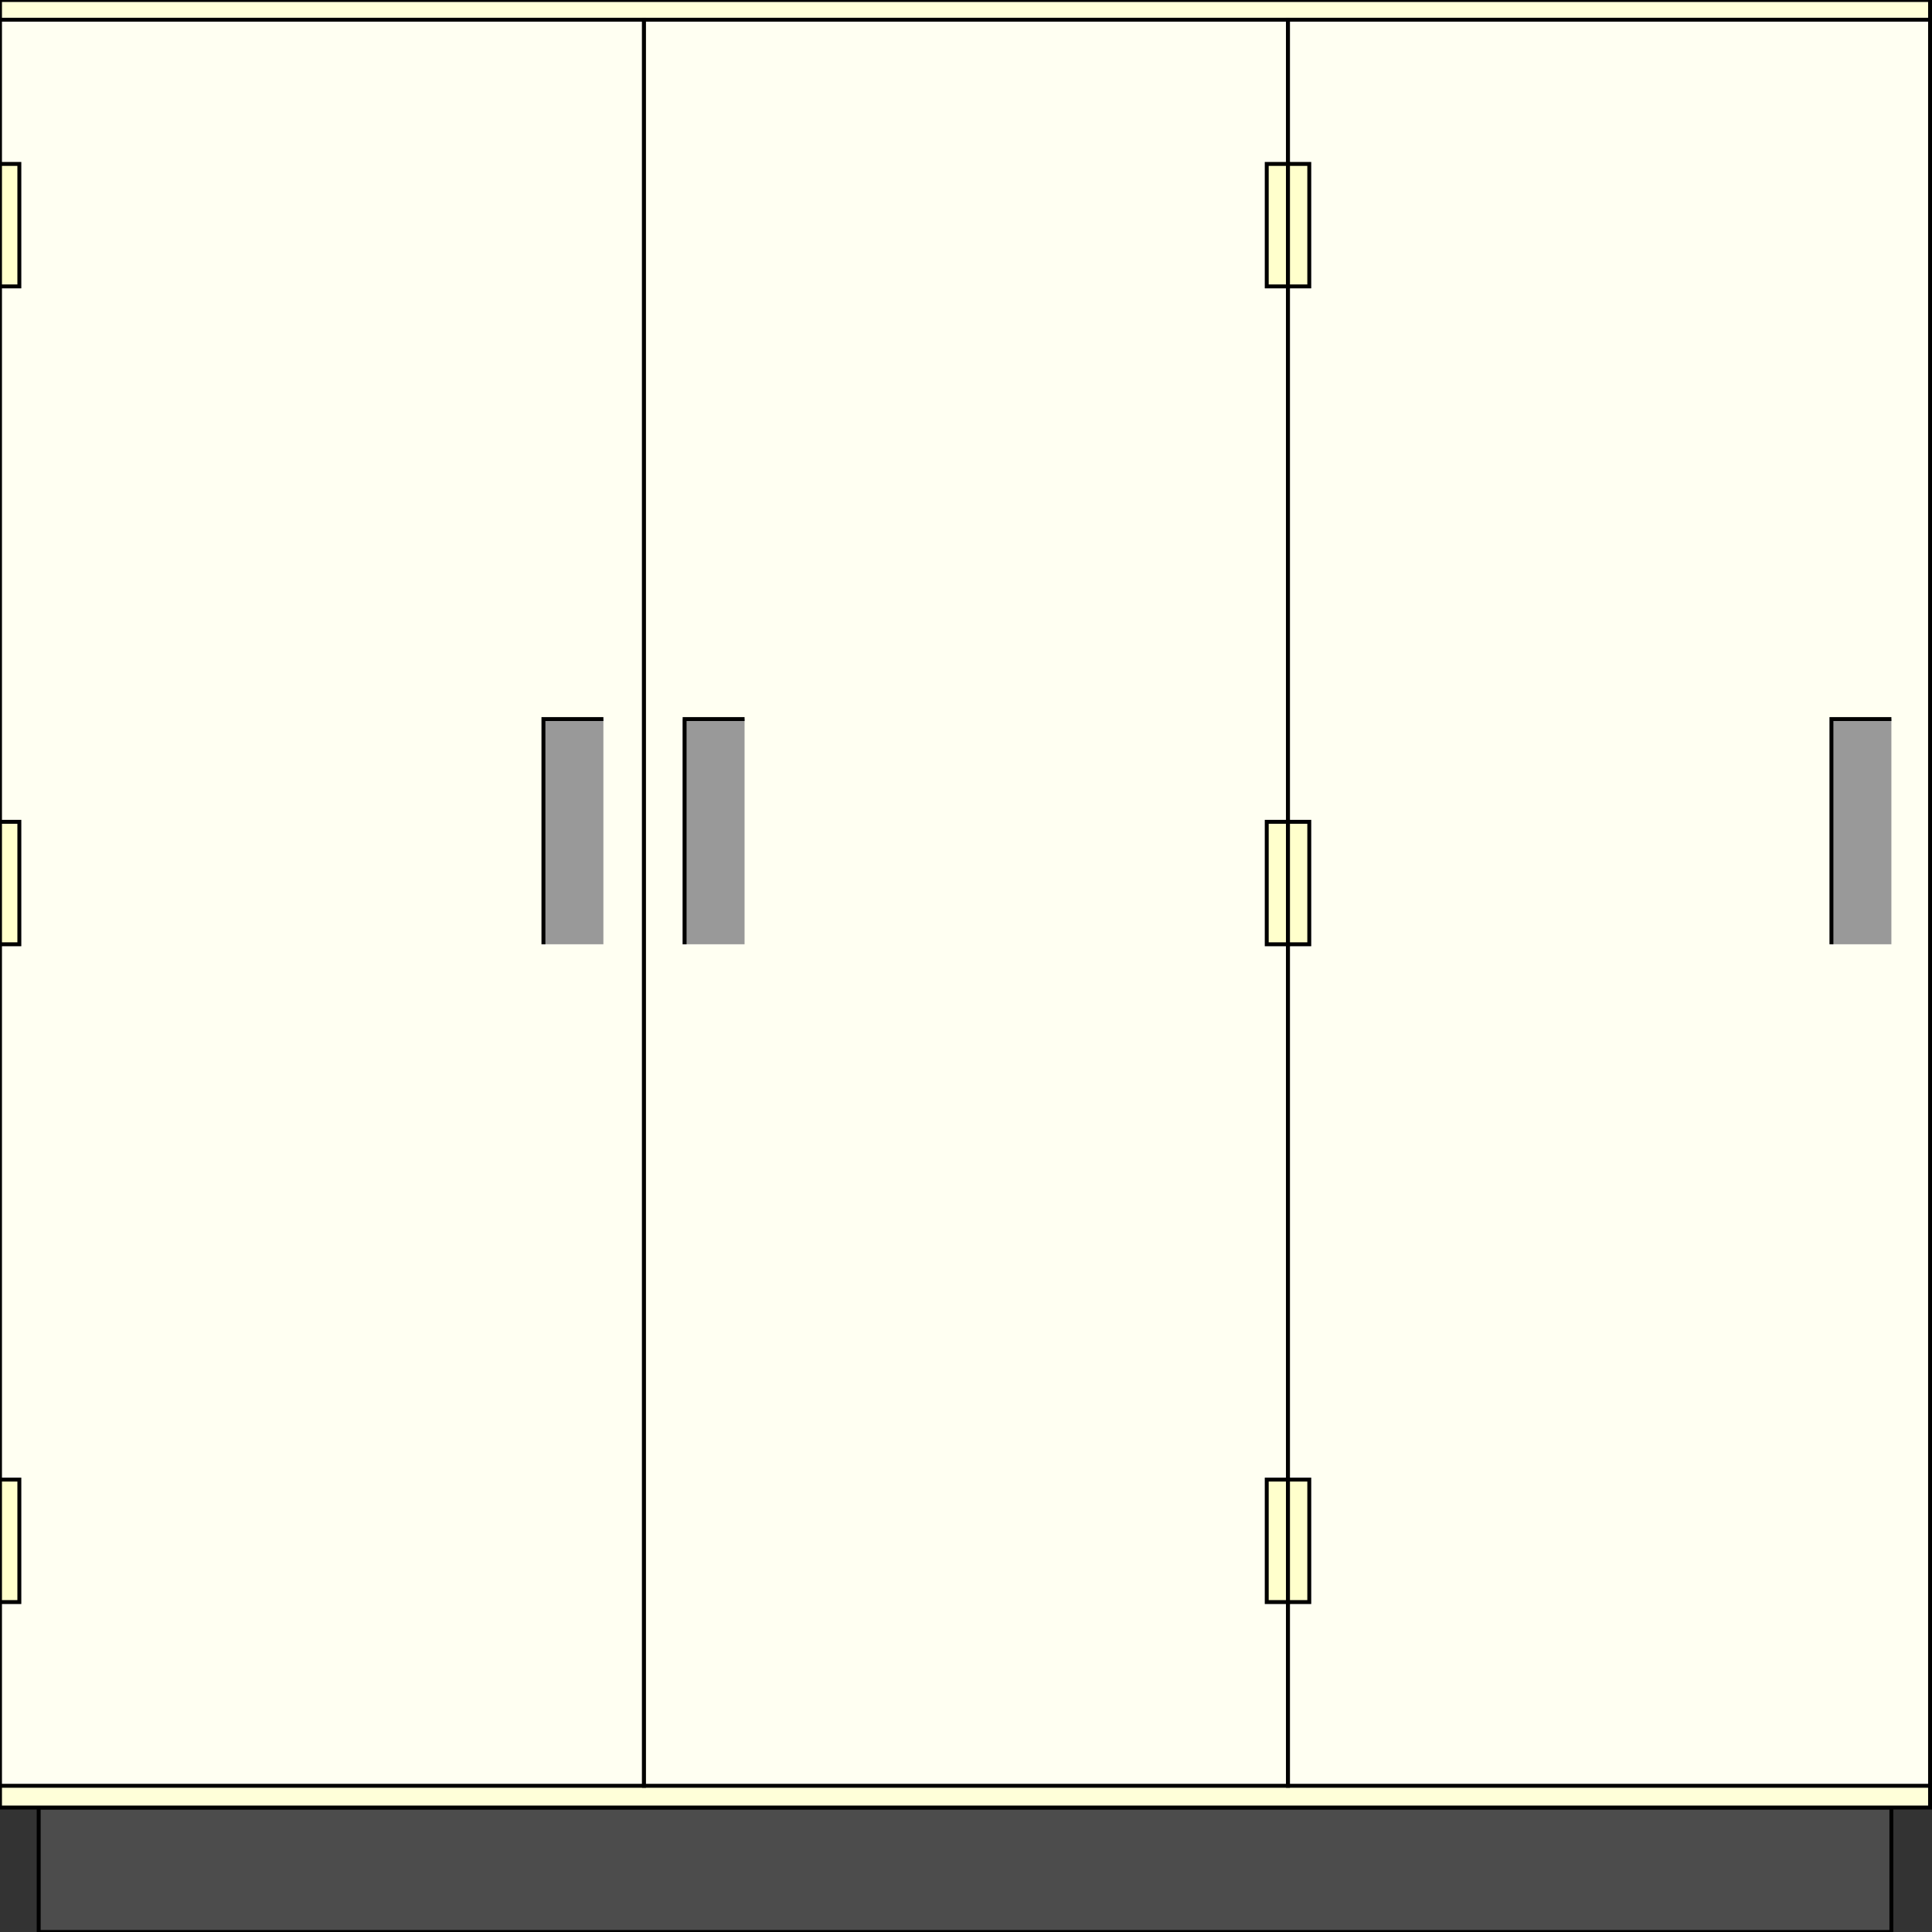 <svg width="150" height="150" viewBox="0 0 150 150" fill="none" xmlns="http://www.w3.org/2000/svg">
<rect x="0" y="0" width="150" height="150" fill="#333333" stroke="none"/>
<g clip-path="url(#clip0_2109_216057)">
<path d="M3.003 140.336H146.847V149.999H3.003V140.336Z" fill="#4C4C4C" stroke="black" stroke-width="0.304"/>
<path d="M0 0H149.85V140.337H0V0Z" fill="#FFFFD9" stroke="black" stroke-width="0.304"/>
<path d="M0 1.531H50V138.648H0V1.531Z" fill="#FFFFF2" stroke="black" stroke-width="0.304"/>
<path d="M50 1.531H100V138.648H50V1.531Z" fill="#FFFFF2" stroke="black" stroke-width="0.304"/>
<path d="M100 1.531H149.85V138.648H100V1.531Z" fill="#FFFFF2" stroke="black" stroke-width="0.304"/>
<path d="M0 12.727H1.502V22.236H0V12.727Z" fill="#FFFFCC" stroke="black" stroke-width="0.304"/>
<path d="M0 63.805H1.502V73.314H0V63.805Z" fill="#FFFFCC" stroke="black" stroke-width="0.304"/>
<path d="M98.349 12.727H100V22.236H98.349V12.727Z" fill="#FFFFCC" stroke="black" stroke-width="0.304"/>
<path d="M98.349 63.805H100V73.314H98.349V63.805Z" fill="#FFFFCC" stroke="black" stroke-width="0.304"/>
<path d="M100 12.727H101.652V22.236H100V12.727Z" fill="#FFFFCC" stroke="black" stroke-width="0.304"/>
<path d="M100 63.805H101.652V73.314H100V63.805Z" fill="#FFFFCC" stroke="black" stroke-width="0.304"/>
<path d="M42.192 55.828H46.847V73.313H42.192V55.828Z" fill="#999999"/>
<path d="M53.003 55.828H57.808V73.313H53.003V55.828Z" fill="#999999"/>
<path d="M42.192 73.313V55.828H46.847" stroke="black" stroke-width="0.304"/>
<path d="M53.153 73.313V55.828H57.808" stroke="black" stroke-width="0.304"/>
<path d="M142.192 55.828H146.847V73.313H142.192V55.828Z" fill="#999999"/>
<path d="M142.192 73.313V55.828H146.847" stroke="black" stroke-width="0.304"/>
<path d="M0 114.875H1.502V124.384H0V114.875Z" fill="#FFFFCC" stroke="black" stroke-width="0.304"/>
<path d="M98.349 114.875H100V124.384H98.349V114.875Z" fill="#FFFFCC" stroke="black" stroke-width="0.304"/>
<path d="M100 114.875H101.652V124.384H100V114.875Z" fill="#FFFFCC" stroke="black" stroke-width="0.304"/>
</g>
<defs>
<clipPath id="clip0_2109_216057">
<rect width="150" height="150" fill="white"/>
</clipPath>
</defs>
</svg>
